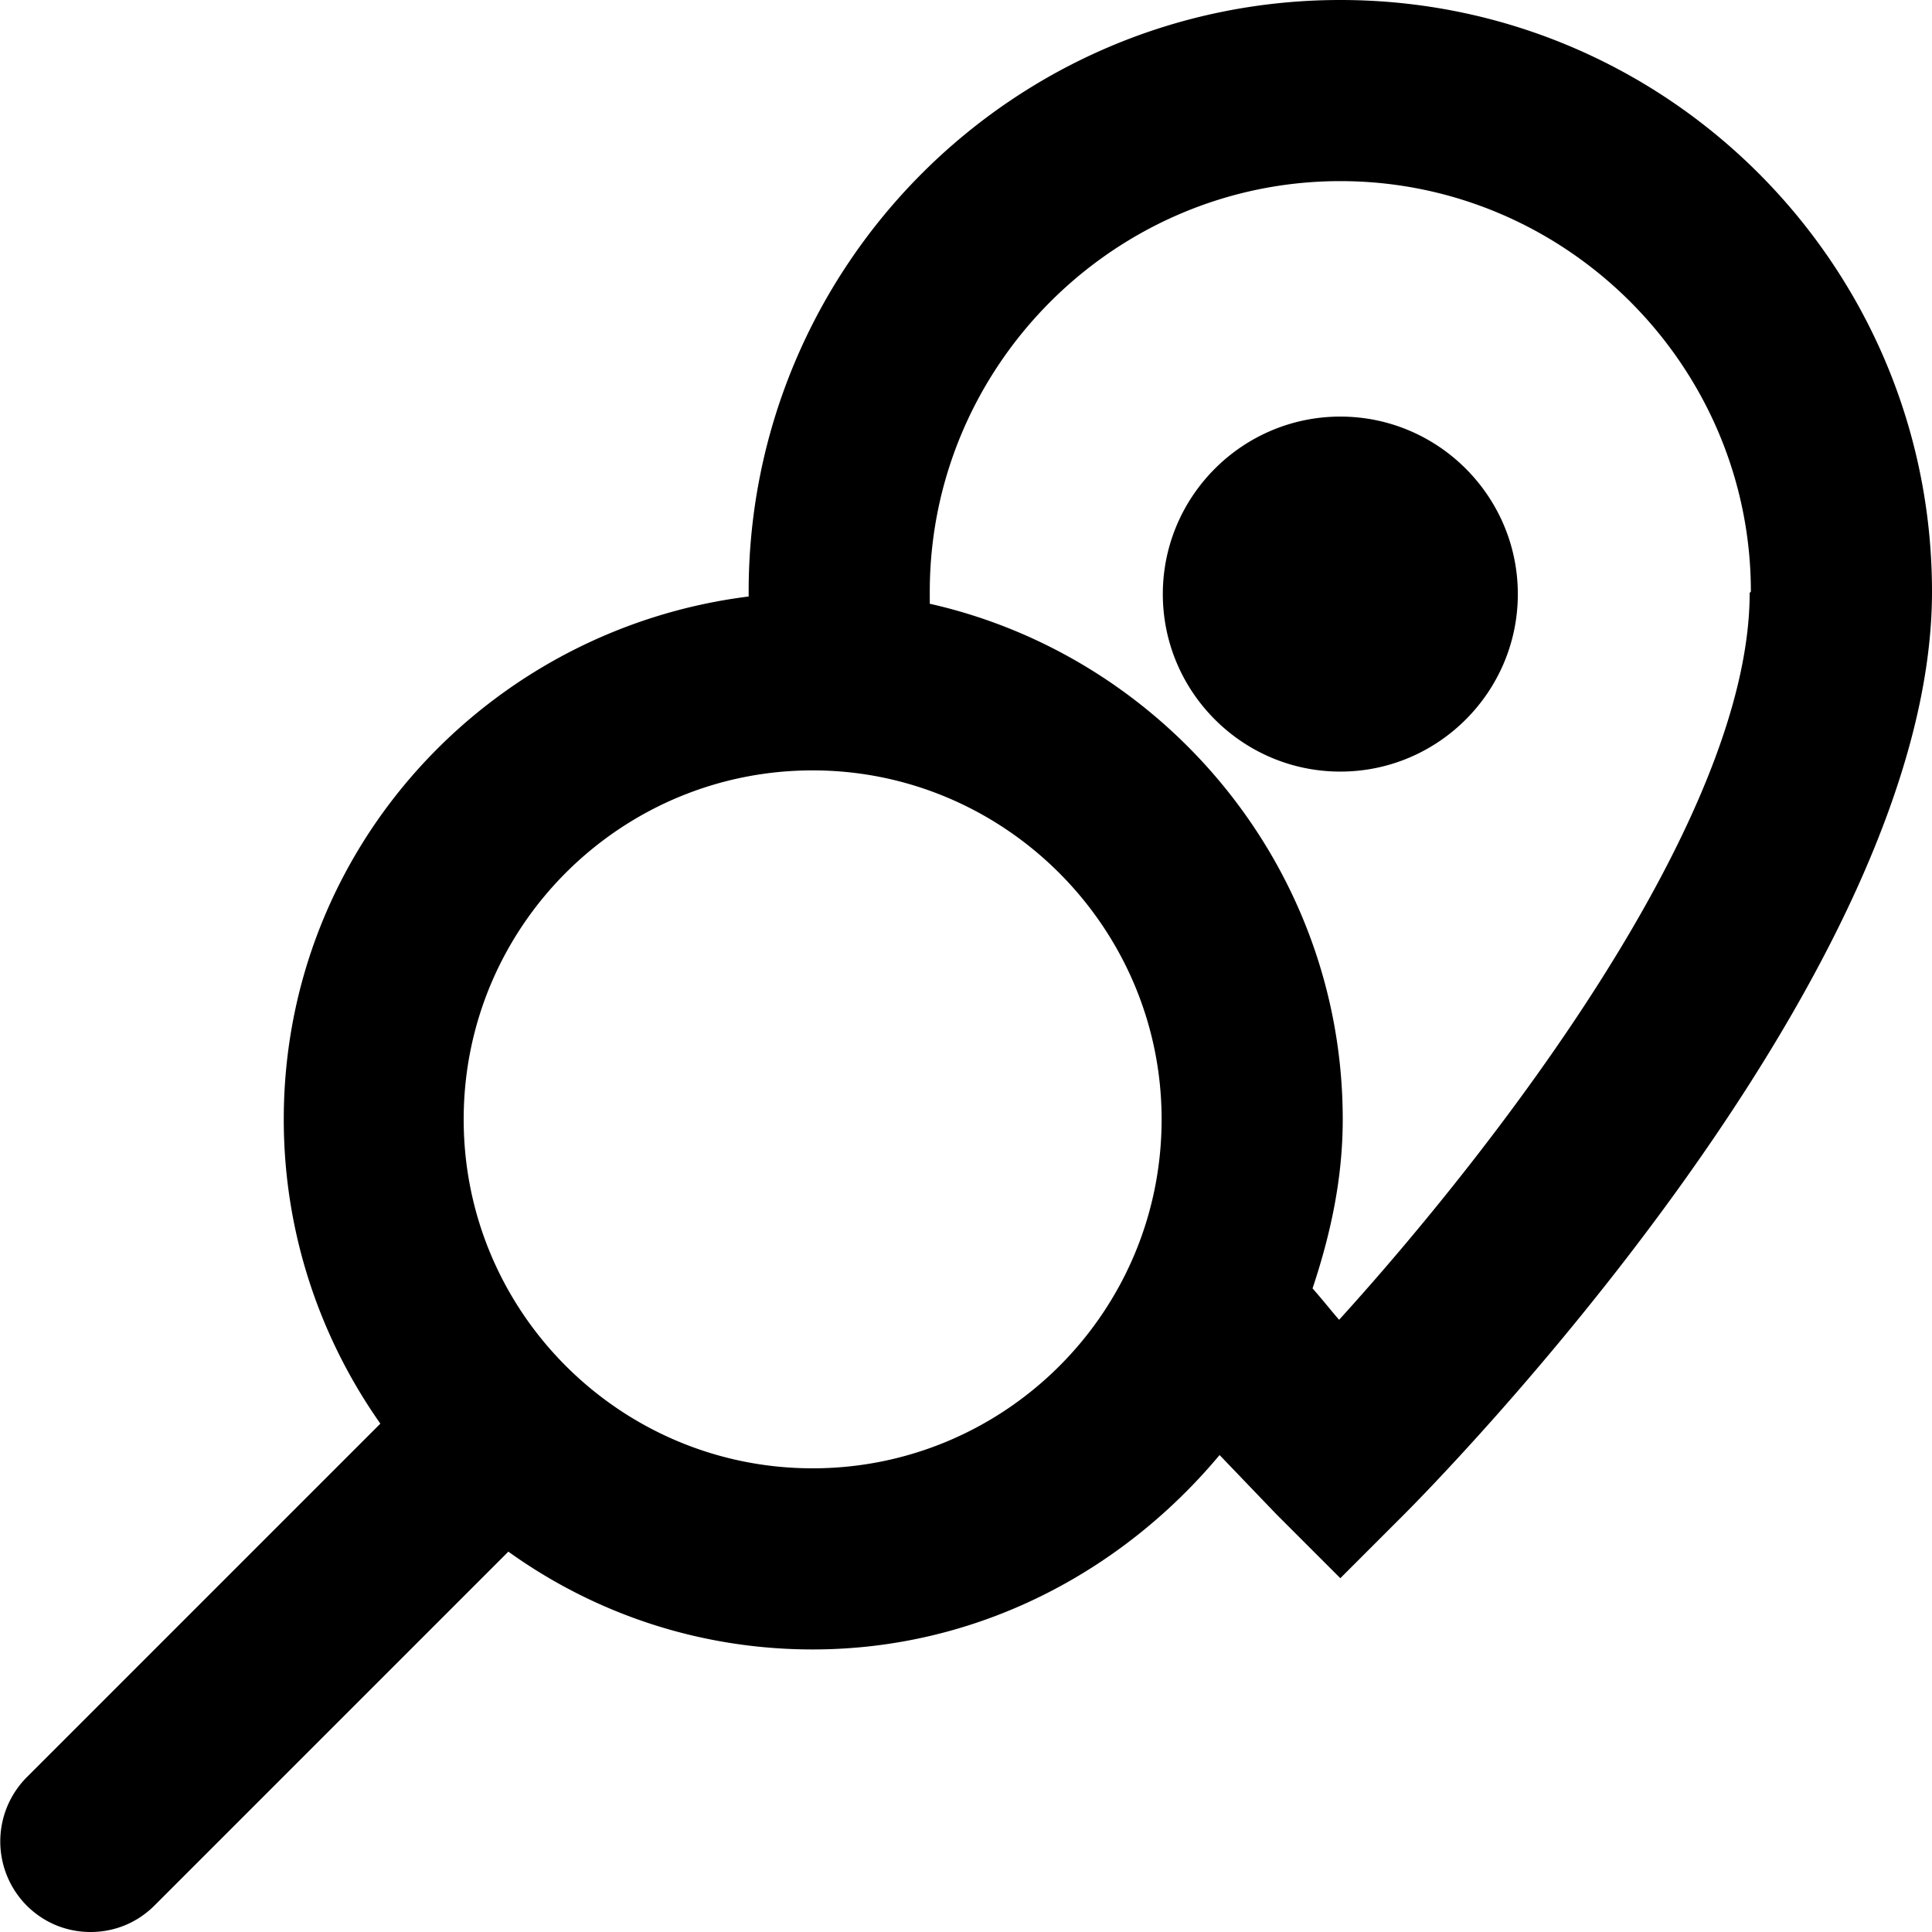 <svg viewBox="0 0 16 16" xmlns="http://www.w3.org/2000/svg">
  <path d="M12.57 4.92c0 .81-.66 1.47-1.47 1.47s-1.47-.66-1.47-1.47.66-1.47 1.47-1.47 1.47.66 1.47 1.47M16 4.9c0 3.24-4.19 7.46-4.37 7.64l-.53.53-.53-.53-.47-.49c-.81.97-2.01 1.61-3.37 1.61-.94 0-1.81-.3-2.52-.81l-2.93 2.93c-.15.15-.34.22-.53.22s-.38-.07-.53-.22a.754.754 0 0 1 0-1.06l2.93-2.93c-.5-.71-.8-1.58-.8-2.52 0-2.24 1.69-4.06 3.85-4.33V4.9C6.2 2.2 8.39 0 11.1 0S16 2.2 16 4.9M9.62 9.27c0-1.59-1.3-2.89-2.89-2.89S3.84 7.67 3.84 9.27s1.3 2.89 2.89 2.89 2.89-1.29 2.89-2.89M14.5 4.9c0-1.87-1.53-3.4-3.4-3.4S7.7 3.03 7.7 4.9V5c1.95.44 3.42 2.19 3.42 4.27 0 .49-.1.95-.25 1.4.08.09.15.18.22.26 1.28-1.41 3.4-4.14 3.4-6.02Z"/>
</svg>
